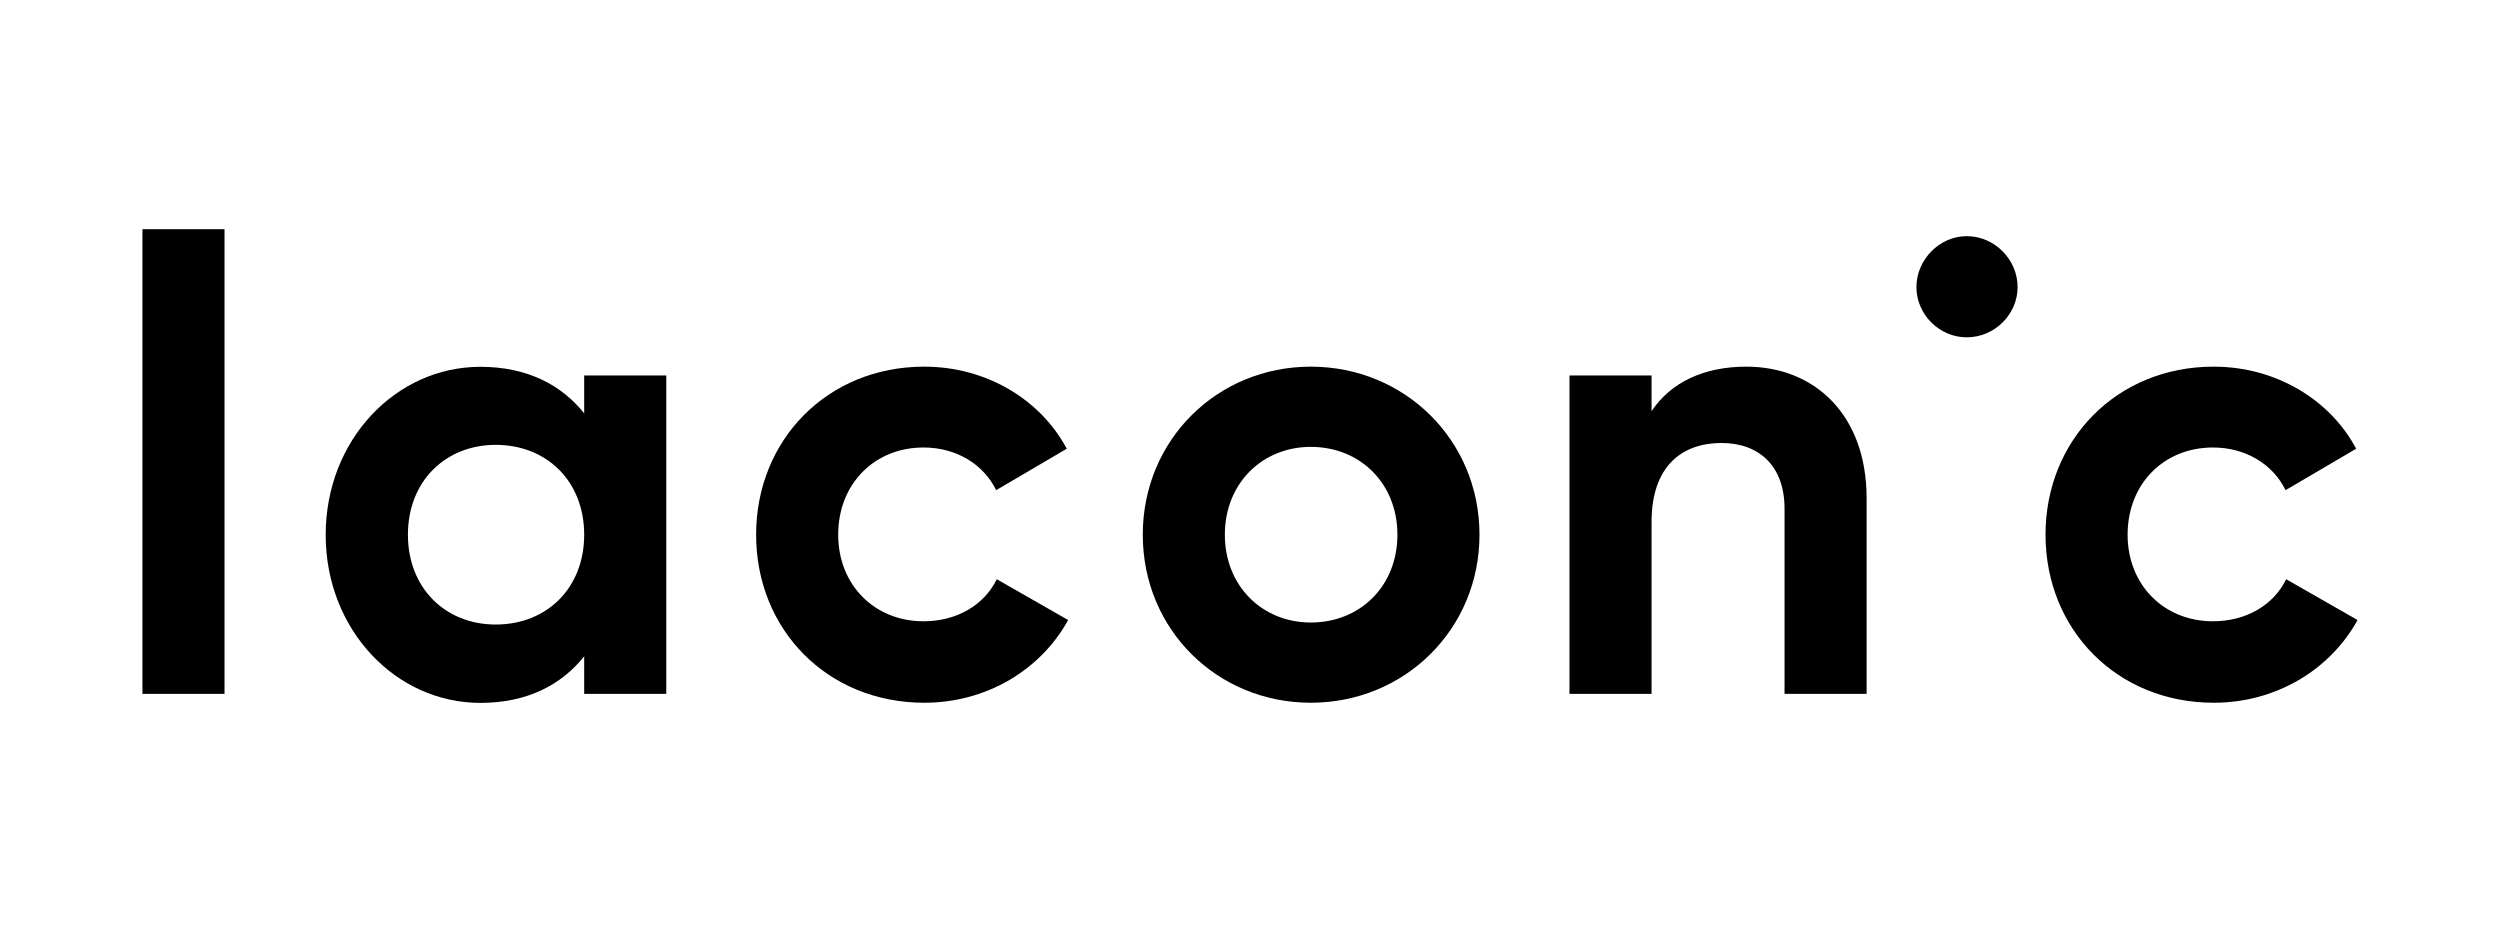 <?xml version="1.0" encoding="utf-8"?>
<!-- Generator: Adobe Illustrator 21.1.0, SVG Export Plug-In . SVG Version: 6.00 Build 0)  -->
<svg version="1.1" id="Layer_1" xmlns="http://www.w3.org/2000/svg" xmlns:xlink="http://www.w3.org/1999/xlink" x="0px" y="0px"
	 viewBox="0 0 1611.2 601.1" style="enable-background:new 0 0 1611.2 601.1;" xml:space="preserve">
<g>
	<path d="M91.8,147.7h52.9v299.5H91.8V147.7z"/>
	<path d="M429.4,242v205.2h-52.9V423c-14.8,18.5-36.9,30-66.9,30c-54.6,0-99.7-47.2-99.7-108.3s45.1-108.3,99.7-108.3
		c30,0,52.1,11.5,66.9,30V242H429.4z M376.5,344.6c0-34.5-24.2-57.9-57-57.9c-32.4,0-56.6,23.4-56.6,57.9s24.2,57.9,56.6,57.9
		C352.3,402.5,376.5,379.1,376.5,344.6z"/>
	<path d="M487.3,344.6c0-61.1,46-108.3,108.3-108.3c40.2,0,75.1,21.3,91.9,52.9l-45.5,26.7c-8.2-16.8-25.8-27.5-46.8-27.5
		c-31.6,0-55,23.4-55,56.2c0,32.4,23.4,55.8,55,55.8c21.3,0,39-10.3,47.2-27.1l46,26.3c-17.6,32-52.5,53.3-92.7,53.3
		C533.2,452.9,487.3,405.8,487.3,344.6z"/>
	<path d="M736.5,344.6c0-61.1,48-108.3,108.3-108.3c60.3,0,108.7,47.2,108.7,108.3s-48.4,108.3-108.7,108.3
		C784.5,452.9,736.5,405.8,736.5,344.6z M900.6,344.6c0-33.2-24.2-56.6-55.8-56.6c-31.2,0-55.4,23.4-55.4,56.6
		c0,33.2,24.2,56.6,55.4,56.6C876.4,401.2,900.6,377.9,900.6,344.6z"/>
	<path d="M1203,321.2v126h-52.9V327.8c0-27.9-16.8-42.3-40.6-42.3c-25.8,0-45.1,15.2-45.1,50.9v110.8h-52.9V242h52.9v23
		c12.3-18.5,33.6-28.7,61.1-28.7C1168.9,236.3,1203,266.7,1203,321.2z"/>
	<path d="M1235.1,185c0-17.6,14.8-32.8,32.4-32.8c18.1,0,32.8,15.2,32.8,32.8c0,17.6-14.8,32.4-32.8,32.4
		C1249.9,217.4,1235.1,202.7,1235.1,185z"/>
	<path d="M1318.3,344.6c0-61.1,46-108.3,108.3-108.3c40.2,0,75.1,21.3,91.9,52.9l-45.5,26.7c-8.2-16.8-25.8-27.5-46.8-27.5
		c-31.6,0-55,23.4-55,56.2c0,32.4,23.4,55.8,55,55.8c21.3,0,39-10.3,47.2-27.1l46,26.3c-17.6,32-52.5,53.3-92.7,53.3
		C1364.3,452.9,1318.3,405.8,1318.3,344.6z"/>
</g>
</svg>

